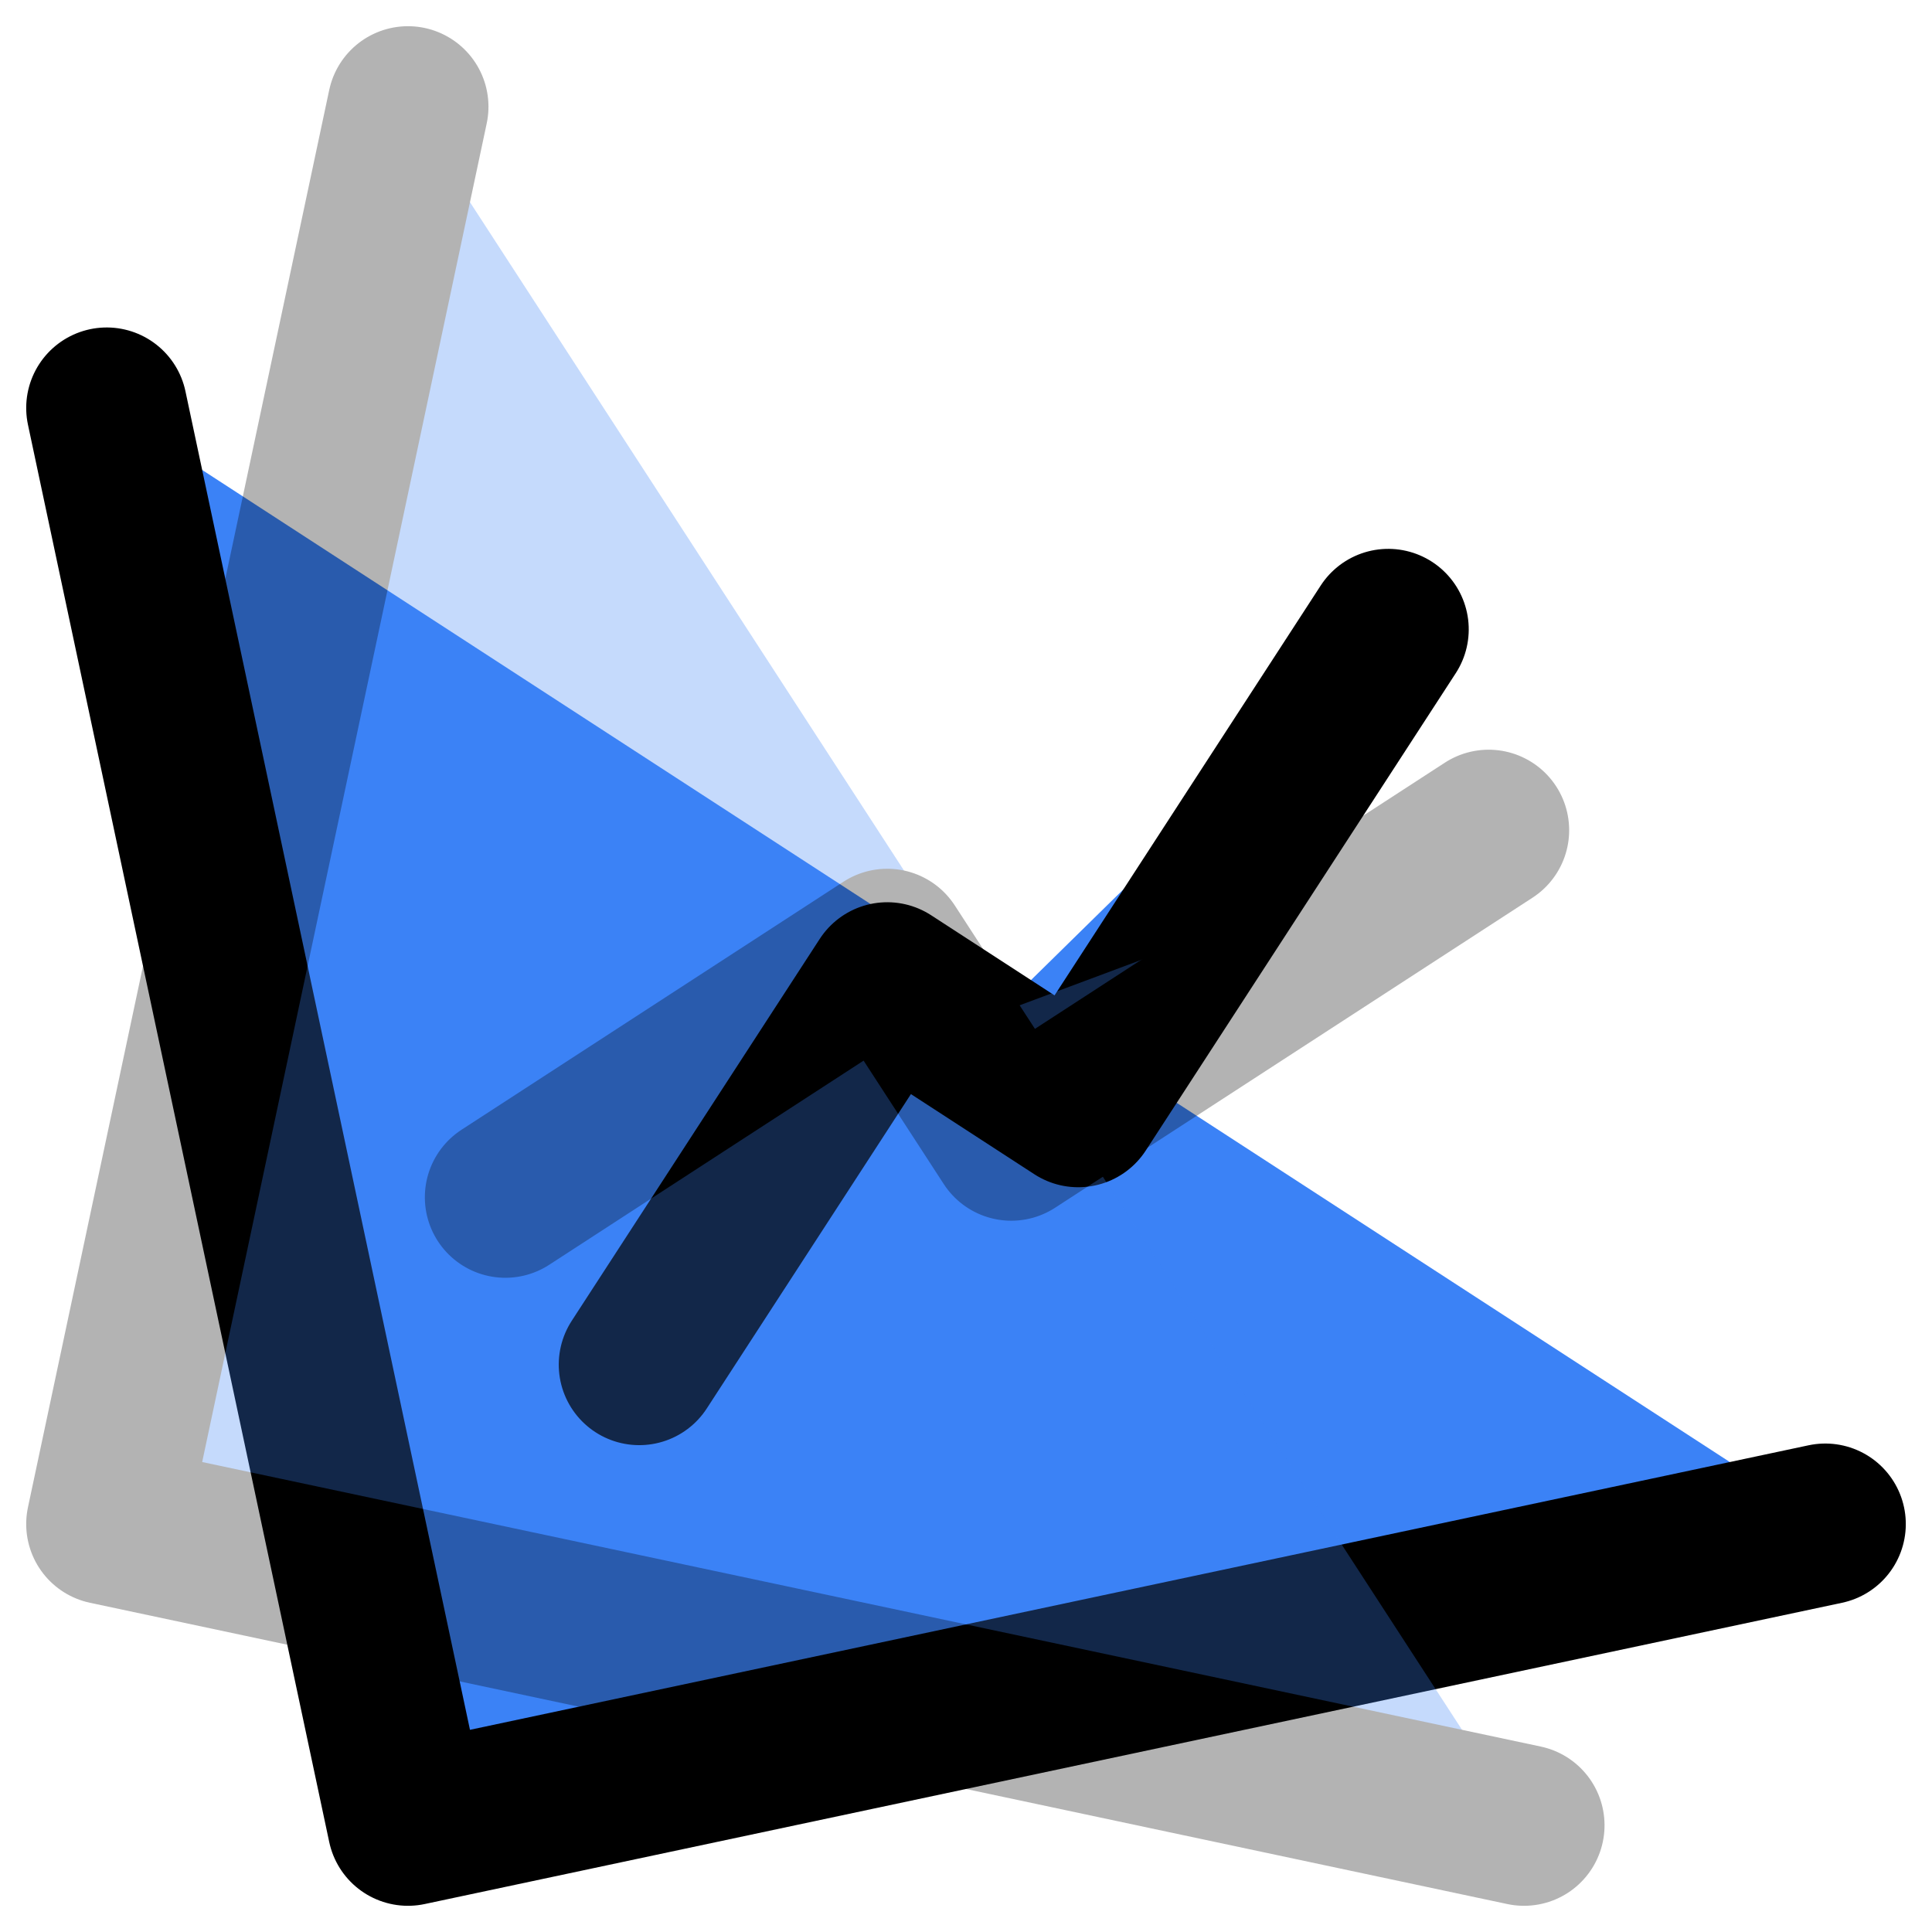 <?xml version="1.0" encoding="UTF-8"?>
<svg width="512" height="512" viewBox="0 0 24 24" fill="none" xmlns="http://www.w3.org/2000/svg">
  <style>
    path { fill: #3b82f6; }
    @media (prefers-color-scheme: dark) {
      path { fill: #60a5fa; }
    }
  </style>
  <g transform="rotate(-12, 12, 12)">
    <path d="M3 3v18h18" stroke="currentColor" stroke-width="2" stroke-linecap="round" stroke-linejoin="round"/>
    <path d="M18 9l-5 5-2-2-4 4" stroke="currentColor" stroke-width="2" stroke-linecap="round" stroke-linejoin="round"/>
  </g>
  <g transform="rotate(12, 12, 12)" opacity="0.3">
    <path d="M3 3v18h18" stroke="currentColor" stroke-width="2" stroke-linecap="round" stroke-linejoin="round"/>
    <path d="M18 9l-5 5-2-2-4 4" stroke="currentColor" stroke-width="2" stroke-linecap="round" stroke-linejoin="round"/>
  </g>
</svg>